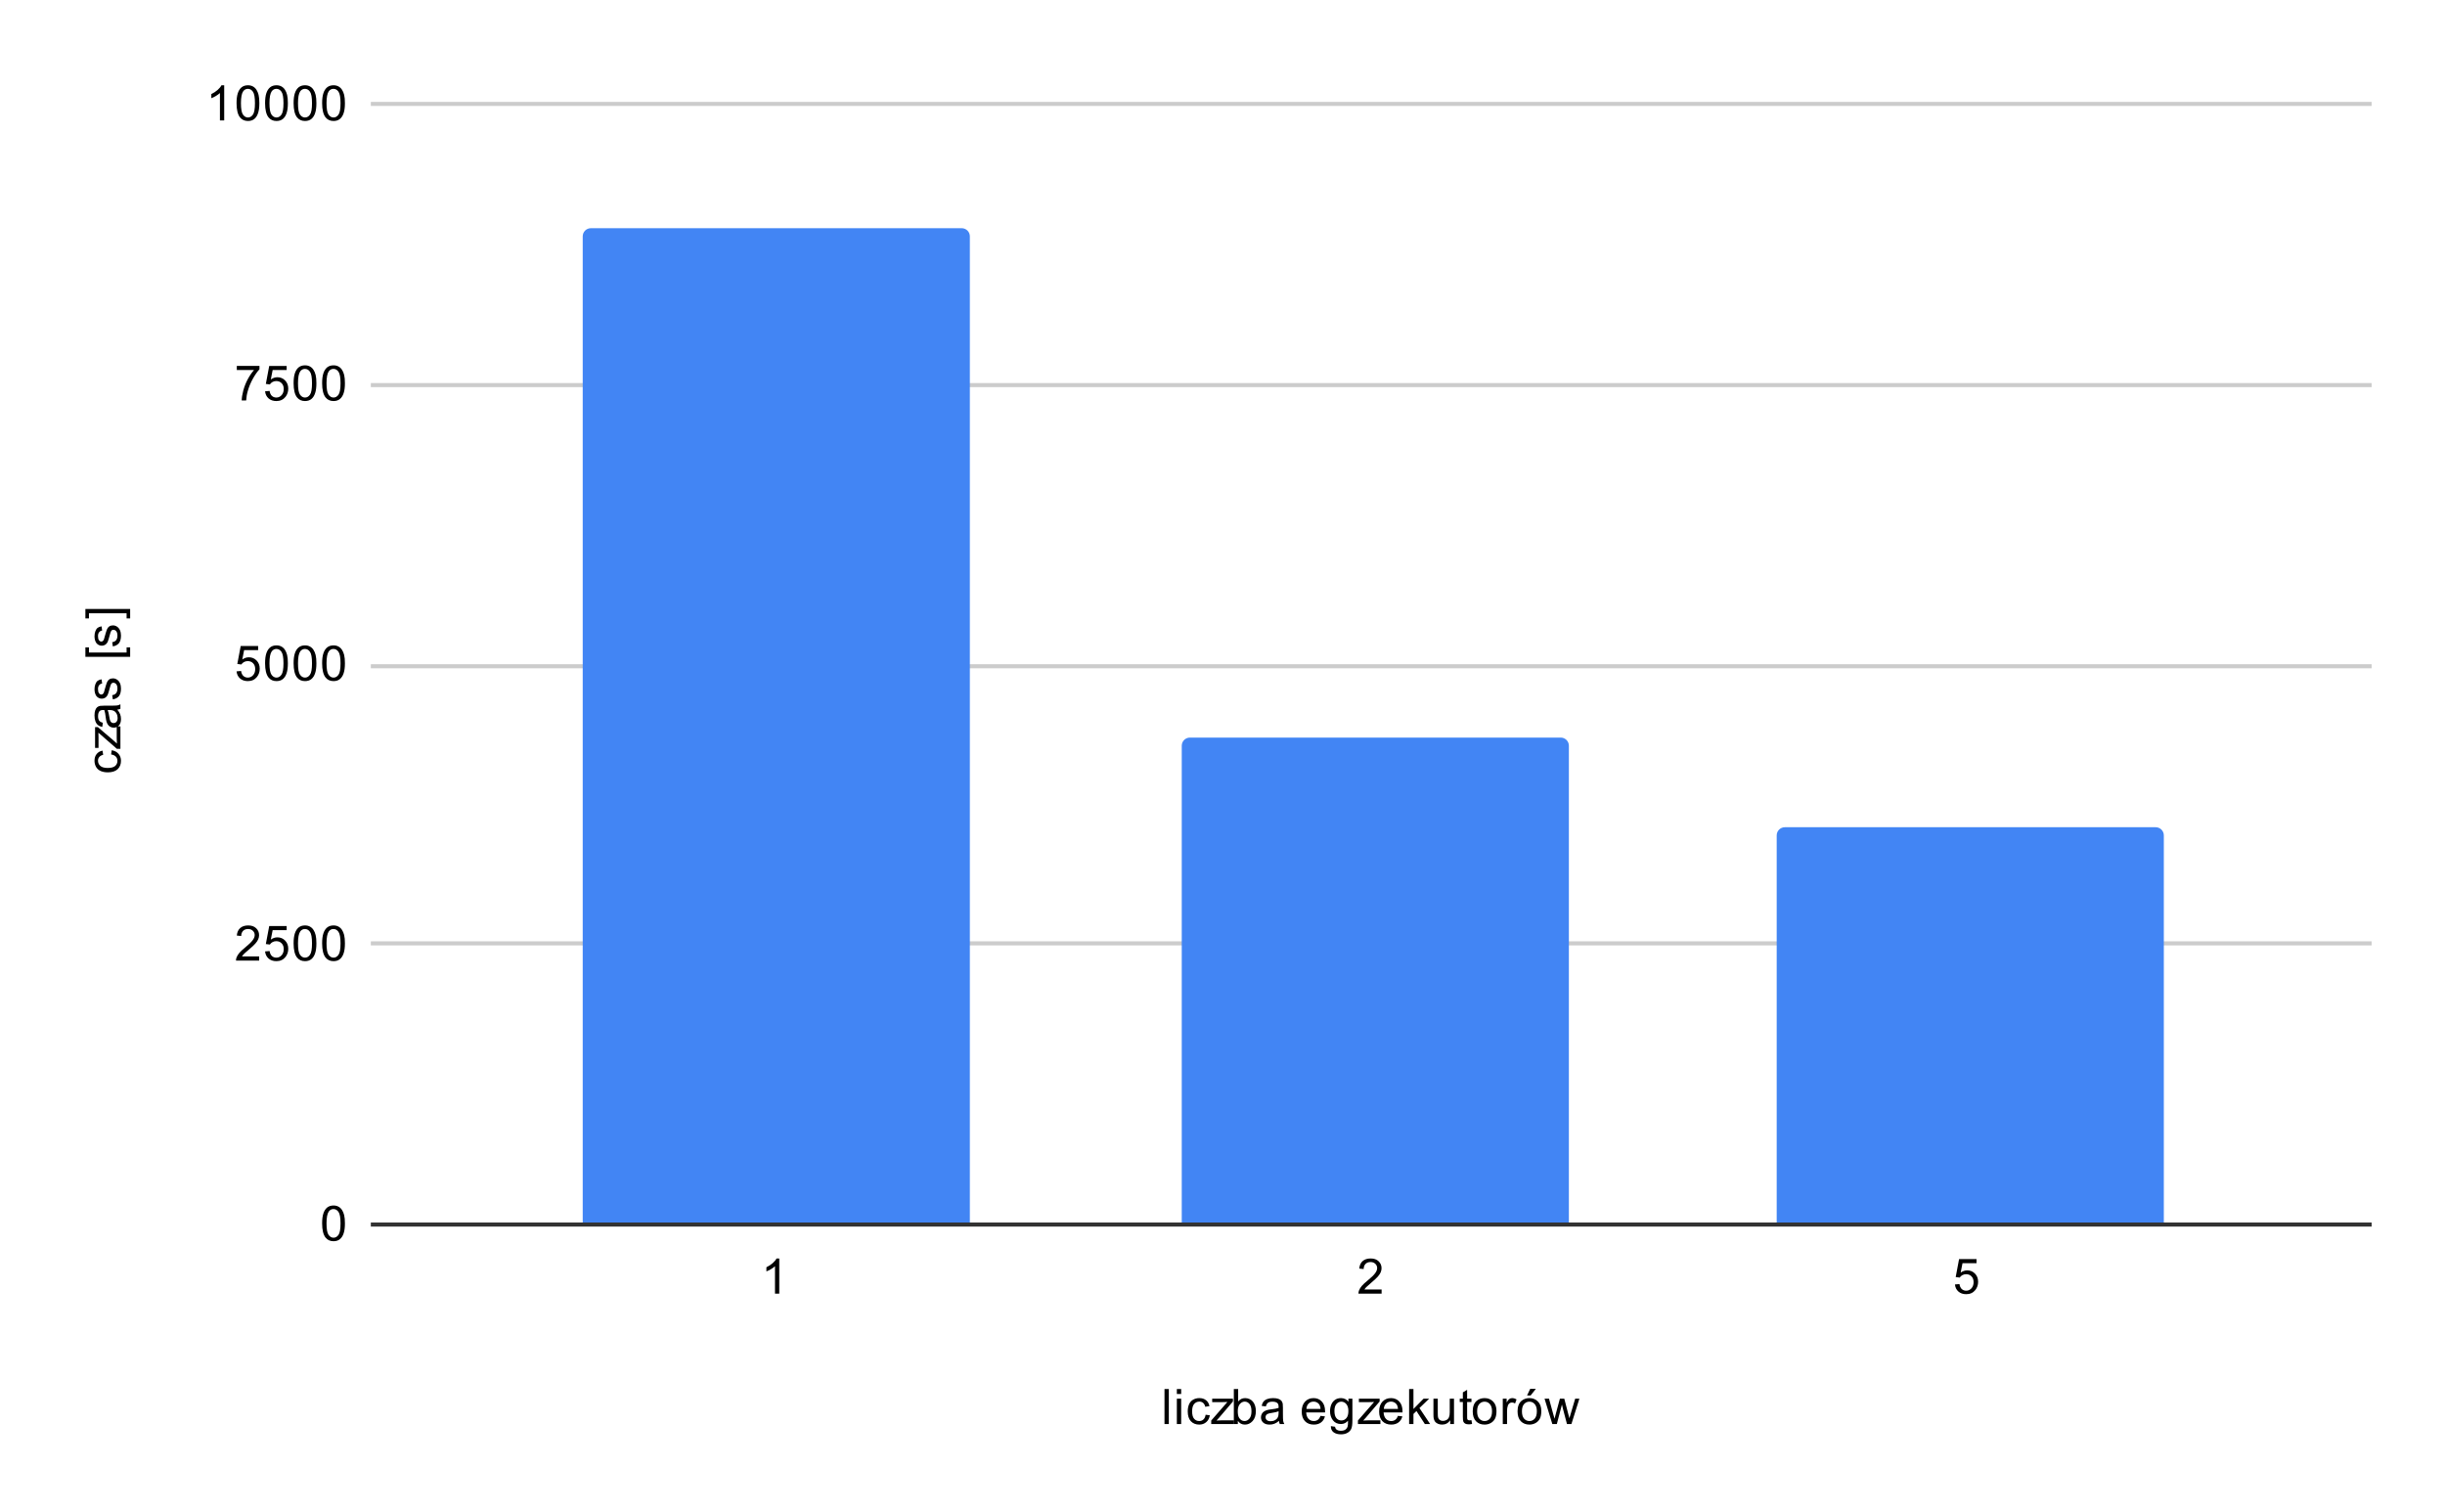 <svg version="1.1" viewBox="0.0 0.0 600.0 371.0" fill="none" stroke="none" stroke-linecap="square" stroke-miterlimit="10" width="600" height="371" xmlns:xlink="http://www.w3.org/1999/xlink" xmlns="http://www.w3.org/2000/svg"><path fill="#ffffff" d="M0 0L600.0 0L600.0 371.0L0 371.0L0 0Z" fill-rule="nonzero"/><path stroke="#333333" stroke-width="1.0" stroke-linecap="butt" d="M91.5 300.5L581.5 300.5" fill-rule="nonzero"/><path stroke="#cccccc" stroke-width="1.0" stroke-linecap="butt" d="M91.5 231.5L581.5 231.5" fill-rule="nonzero"/><path stroke="#cccccc" stroke-width="1.0" stroke-linecap="butt" d="M91.5 163.5L581.5 163.5" fill-rule="nonzero"/><path stroke="#cccccc" stroke-width="1.0" stroke-linecap="butt" d="M91.5 94.5L581.5 94.5" fill-rule="nonzero"/><path stroke="#cccccc" stroke-width="1.0" stroke-linecap="butt" d="M91.5 25.5L581.5 25.5" fill-rule="nonzero"/><clipPath id="id_0"><path d="M91.55 25.55L581.45 25.55L581.45 300.45L91.55 300.45L91.55 25.55Z" clip-rule="nonzero"/></clipPath><path stroke="#000000" stroke-width="2.0" stroke-linecap="butt" stroke-opacity="0.0" clip-path="url(#id_0)" d="M238.0 300.0L143.0 300.0L143.0 58.0C143.0 56.895 143.895 56.0 145.0 56.0L236.0 56.0C237.105 56.0 238.0 56.895 238.0 58.0Z" fill-rule="nonzero"/><path fill="#4285f4" clip-path="url(#id_0)" d="M238.0 300.0L143.0 300.0L143.0 58.0C143.0 56.895 143.895 56.0 145.0 56.0L236.0 56.0C237.105 56.0 238.0 56.895 238.0 58.0Z" fill-rule="nonzero"/><path stroke="#000000" stroke-width="2.0" stroke-linecap="butt" stroke-opacity="0.0" clip-path="url(#id_0)" d="M385.0 300.0L290.0 300.0L290.0 183.0C290.0 181.895 290.895 181.0 292.0 181.0L383.0 181.0C384.105 181.0 385.0 181.895 385.0 183.0Z" fill-rule="nonzero"/><path fill="#4285f4" clip-path="url(#id_0)" d="M385.0 300.0L290.0 300.0L290.0 183.0C290.0 181.895 290.895 181.0 292.0 181.0L383.0 181.0C384.105 181.0 385.0 181.895 385.0 183.0Z" fill-rule="nonzero"/><path stroke="#000000" stroke-width="2.0" stroke-linecap="butt" stroke-opacity="0.0" clip-path="url(#id_0)" d="M531.0 300.0L436.0 300.0L436.0 205.0C436.0 203.895 436.895 203.0 438.0 203.0L529.0 203.0C530.105 203.0 531.0 203.895 531.0 205.0Z" fill-rule="nonzero"/><path fill="#4285f4" clip-path="url(#id_0)" d="M531.0 300.0L436.0 300.0L436.0 205.0C436.0 203.895 436.895 203.0 438.0 203.0L529.0 203.0C530.105 203.0 531.0 203.895 531.0 205.0Z" fill-rule="nonzero"/><path fill="#000000" d="M285.766 349.45L285.766 340.856L286.828 340.856L286.828 349.45L285.766 349.45ZM288.797 342.075L288.797 340.856L289.859 340.856L289.859 342.075L288.797 342.075ZM288.797 349.45L288.797 343.231L289.859 343.231L289.859 349.45L288.797 349.45ZM295.859 347.169L296.891 347.309Q296.719 348.372 296.016 348.981Q295.312 349.591 294.297 349.591Q293.016 349.591 292.234 348.762Q291.469 347.919 291.469 346.356Q291.469 345.356 291.797 344.606Q292.141 343.841 292.812 343.466Q293.5 343.091 294.312 343.091Q295.312 343.091 295.953 343.606Q296.609 344.106 296.797 345.059L295.766 345.216Q295.625 344.591 295.25 344.278Q294.875 343.95 294.344 343.95Q293.547 343.95 293.047 344.528Q292.547 345.091 292.547 346.325Q292.547 347.591 293.031 348.153Q293.516 348.716 294.281 348.716Q294.906 348.716 295.312 348.341Q295.734 347.966 295.859 347.169ZM297.234 349.45L297.234 348.591L301.203 344.044Q300.516 344.075 300.0 344.075L297.469 344.075L297.469 343.231L302.562 343.231L302.562 343.919L299.188 347.872L298.531 348.591Q299.25 348.544 299.859 348.544L302.75 348.544L302.75 349.45L297.234 349.45ZM303.766 349.45L302.781 349.45L302.781 340.856L303.844 340.856L303.844 343.919Q304.516 343.091 305.547 343.091Q306.125 343.091 306.625 343.325Q307.141 343.544 307.469 343.966Q307.812 344.387 308.0 344.981Q308.188 345.575 308.188 346.247Q308.188 347.841 307.391 348.716Q306.594 349.591 305.5 349.591Q304.391 349.591 303.766 348.669L303.766 349.45ZM303.75 346.294Q303.75 347.403 304.062 347.903Q304.562 348.716 305.406 348.716Q306.094 348.716 306.594 348.122Q307.109 347.528 307.109 346.325Q307.109 345.106 306.625 344.528Q306.141 343.95 305.453 343.95Q304.766 343.95 304.25 344.559Q303.75 345.153 303.75 346.294ZM313.859 348.684Q313.266 349.184 312.719 349.387Q312.188 349.591 311.562 349.591Q310.531 349.591 309.984 349.091Q309.438 348.591 309.438 347.809Q309.438 347.356 309.641 346.981Q309.844 346.591 310.188 346.372Q310.531 346.137 310.953 346.028Q311.25 345.934 311.891 345.856Q313.156 345.716 313.766 345.497Q313.766 345.278 313.766 345.231Q313.766 344.575 313.469 344.309Q313.062 343.966 312.266 343.966Q311.531 343.966 311.172 344.231Q310.812 344.481 310.641 345.137L309.609 344.997Q309.75 344.341 310.078 343.934Q310.406 343.528 311.016 343.309Q311.625 343.091 312.422 343.091Q313.219 343.091 313.719 343.278Q314.219 343.466 314.453 343.747Q314.688 344.028 314.781 344.466Q314.828 344.731 314.828 345.434L314.828 346.841Q314.828 348.309 314.891 348.7Q314.969 349.091 315.172 349.45L314.062 349.45Q313.906 349.122 313.859 348.684ZM313.766 346.325Q313.188 346.559 312.047 346.731Q311.391 346.825 311.125 346.95Q310.859 347.059 310.703 347.278Q310.562 347.497 310.562 347.778Q310.562 348.2 310.875 348.481Q311.203 348.762 311.812 348.762Q312.422 348.762 312.891 348.497Q313.375 348.231 313.594 347.762Q313.766 347.403 313.766 346.716L313.766 346.325ZM324.047 347.45L325.141 347.575Q324.891 348.528 324.188 349.059Q323.484 349.591 322.406 349.591Q321.047 349.591 320.234 348.747Q319.438 347.903 319.438 346.387Q319.438 344.825 320.25 343.966Q321.062 343.091 322.344 343.091Q323.594 343.091 324.375 343.934Q325.172 344.778 325.172 346.325Q325.172 346.419 325.172 346.606L320.531 346.606Q320.594 347.637 321.109 348.184Q321.625 348.716 322.406 348.716Q322.984 348.716 323.391 348.419Q323.812 348.106 324.047 347.45ZM320.594 345.747L324.062 345.747Q324.0 344.95 323.672 344.559Q323.156 343.95 322.359 343.95Q321.625 343.95 321.125 344.434Q320.641 344.919 320.594 345.747ZM326.594 349.966L327.625 350.122Q327.688 350.591 327.984 350.809Q328.375 351.106 329.047 351.106Q329.781 351.106 330.172 350.809Q330.578 350.512 330.719 349.997Q330.812 349.669 330.797 348.637Q330.109 349.45 329.078 349.45Q327.797 349.45 327.094 348.528Q326.391 347.591 326.391 346.309Q326.391 345.419 326.703 344.669Q327.031 343.903 327.641 343.497Q328.25 343.091 329.078 343.091Q330.188 343.091 330.906 343.981L330.906 343.231L331.875 343.231L331.875 348.606Q331.875 350.059 331.578 350.669Q331.281 351.278 330.641 351.622Q330.0 351.981 329.062 351.981Q327.953 351.981 327.266 351.481Q326.578 350.981 326.594 349.966ZM327.469 346.231Q327.469 347.45 327.953 348.012Q328.438 348.575 329.172 348.575Q329.906 348.575 330.391 348.012Q330.891 347.45 330.891 346.262Q330.891 345.122 330.375 344.544Q329.875 343.966 329.156 343.966Q328.453 343.966 327.953 344.544Q327.469 345.106 327.469 346.231ZM333.234 349.45L333.234 348.591L337.203 344.044Q336.516 344.075 336.0 344.075L333.469 344.075L333.469 343.231L338.562 343.231L338.562 343.919L335.188 347.872L334.531 348.591Q335.25 348.544 335.859 348.544L338.75 348.544L338.75 349.45L333.234 349.45ZM343.047 347.45L344.141 347.575Q343.891 348.528 343.188 349.059Q342.484 349.591 341.406 349.591Q340.047 349.591 339.234 348.747Q338.438 347.903 338.438 346.387Q338.438 344.825 339.25 343.966Q340.062 343.091 341.344 343.091Q342.594 343.091 343.375 343.934Q344.172 344.778 344.172 346.325Q344.172 346.419 344.172 346.606L339.531 346.606Q339.594 347.637 340.109 348.184Q340.625 348.716 341.406 348.716Q341.984 348.716 342.391 348.419Q342.812 348.106 343.047 347.45ZM339.594 345.747L343.062 345.747Q343.0 344.95 342.672 344.559Q342.156 343.95 341.359 343.95Q340.625 343.95 340.125 344.434Q339.641 344.919 339.594 345.747ZM345.797 349.45L345.797 340.856L346.859 340.856L346.859 345.762L349.344 343.231L350.719 343.231L348.328 345.528L350.953 349.45L349.656 349.45L347.594 346.262L346.859 346.981L346.859 349.45L345.797 349.45ZM355.875 349.45L355.875 348.528Q355.141 349.591 353.891 349.591Q353.344 349.591 352.859 349.387Q352.391 349.169 352.156 348.856Q351.922 348.528 351.828 348.059Q351.766 347.762 351.766 347.075L351.766 343.231L352.828 343.231L352.828 346.684Q352.828 347.497 352.891 347.794Q352.984 348.2 353.297 348.45Q353.625 348.684 354.109 348.684Q354.578 348.684 354.984 348.45Q355.406 348.2 355.578 347.778Q355.766 347.356 355.766 346.559L355.766 343.231L356.812 343.231L356.812 349.45L355.875 349.45ZM361.094 348.512L361.25 349.434Q360.797 349.528 360.453 349.528Q359.875 349.528 359.562 349.356Q359.25 349.169 359.109 348.872Q358.984 348.575 358.984 347.622L358.984 344.044L358.219 344.044L358.219 343.231L358.984 343.231L358.984 341.684L360.031 341.059L360.031 343.231L361.094 343.231L361.094 344.044L360.031 344.044L360.031 347.684Q360.031 348.137 360.078 348.262Q360.141 348.387 360.266 348.466Q360.391 348.544 360.625 348.544Q360.812 348.544 361.094 348.512ZM361.406 346.341Q361.406 344.606 362.359 343.778Q363.156 343.091 364.312 343.091Q365.594 343.091 366.406 343.934Q367.234 344.762 367.234 346.247Q367.234 347.45 366.875 348.137Q366.516 348.825 365.812 349.216Q365.125 349.591 364.312 349.591Q363.016 349.591 362.203 348.762Q361.406 347.919 361.406 346.341ZM362.484 346.341Q362.484 347.528 363.0 348.122Q363.531 348.716 364.312 348.716Q365.109 348.716 365.625 348.122Q366.141 347.528 366.141 346.309Q366.141 345.153 365.609 344.559Q365.094 343.966 364.312 343.966Q363.531 343.966 363.0 344.559Q362.484 345.137 362.484 346.341ZM368.781 349.45L368.781 343.231L369.734 343.231L369.734 344.169Q370.094 343.512 370.391 343.309Q370.703 343.091 371.078 343.091Q371.609 343.091 372.156 343.419L371.797 344.403Q371.406 344.169 371.031 344.169Q370.672 344.169 370.391 344.387Q370.125 344.591 370.016 344.966Q369.828 345.528 369.828 346.184L369.828 349.45L368.781 349.45ZM372.406 346.341Q372.406 344.606 373.359 343.778Q374.156 343.091 375.312 343.091Q376.594 343.091 377.406 343.934Q378.234 344.762 378.234 346.247Q378.234 347.45 377.875 348.137Q377.516 348.825 376.812 349.216Q376.125 349.591 375.312 349.591Q374.016 349.591 373.203 348.762Q372.406 347.919 372.406 346.341ZM373.484 346.341Q373.484 347.528 374.0 348.122Q374.531 348.716 375.312 348.716Q376.109 348.716 376.625 348.122Q377.141 347.528 377.141 346.309Q377.141 345.153 376.609 344.559Q376.094 343.966 375.312 343.966Q374.531 343.966 374.0 344.559Q373.484 345.137 373.484 346.341ZM374.734 342.45L375.516 340.809L376.906 340.809L375.609 342.45L374.734 342.45ZM380.938 349.45L379.031 343.231L380.125 343.231L381.109 346.825L381.484 348.153Q381.516 348.059 381.812 346.872L382.797 343.231L383.875 343.231L384.812 346.841L385.125 348.028L385.484 346.825L386.547 343.231L387.578 343.231L385.625 349.45L384.531 349.45L383.547 345.716L383.297 344.669L382.047 349.45L380.938 349.45Z" fill-rule="nonzero"/><path fill="#000000" d="M27.269 185.141L27.409 184.109Q28.472 184.281 29.081 184.984Q29.691 185.688 29.691 186.703Q29.691 187.984 28.863 188.766Q28.019 189.531 26.456 189.531Q25.456 189.531 24.706 189.203Q23.941 188.859 23.566 188.188Q23.191 187.5 23.191 186.688Q23.191 185.688 23.706 185.047Q24.206 184.391 25.159 184.203L25.316 185.234Q24.691 185.375 24.378 185.75Q24.05 186.125 24.05 186.656Q24.05 187.453 24.628 187.953Q25.191 188.453 26.425 188.453Q27.691 188.453 28.253 187.969Q28.816 187.484 28.816 186.719Q28.816 186.094 28.441 185.688Q28.066 185.266 27.269 185.141ZM29.55 183.766L28.691 183.766L24.144 179.797Q24.175 180.484 24.175 181.0L24.175 183.531L23.331 183.531L23.331 178.438L24.019 178.438L27.972 181.812L28.691 182.469Q28.644 181.75 28.644 181.141L28.644 178.25L29.55 178.25L29.55 183.766ZM28.784 174.141Q29.284 174.734 29.488 175.281Q29.691 175.812 29.691 176.438Q29.691 177.469 29.191 178.016Q28.691 178.562 27.909 178.562Q27.456 178.562 27.081 178.359Q26.691 178.156 26.472 177.812Q26.238 177.469 26.128 177.047Q26.034 176.75 25.956 176.109Q25.816 174.844 25.597 174.234Q25.378 174.234 25.331 174.234Q24.675 174.234 24.409 174.531Q24.066 174.938 24.066 175.734Q24.066 176.469 24.331 176.828Q24.581 177.188 25.238 177.359L25.097 178.391Q24.441 178.25 24.034 177.922Q23.628 177.594 23.409 176.984Q23.191 176.375 23.191 175.578Q23.191 174.781 23.378 174.281Q23.566 173.781 23.847 173.547Q24.128 173.312 24.566 173.219Q24.831 173.172 25.534 173.172L26.941 173.172Q28.409 173.172 28.8 173.109Q29.191 173.031 29.55 172.828L29.55 173.938Q29.222 174.094 28.784 174.141ZM26.425 174.234Q26.659 174.812 26.831 175.953Q26.925 176.609 27.05 176.875Q27.159 177.141 27.378 177.297Q27.597 177.438 27.878 177.438Q28.3 177.438 28.581 177.125Q28.863 176.797 28.863 176.188Q28.863 175.578 28.597 175.109Q28.331 174.625 27.863 174.406Q27.503 174.234 26.816 174.234L26.425 174.234ZM27.691 171.625L27.534 170.594Q28.159 170.5 28.488 170.109Q28.816 169.703 28.816 168.969Q28.816 168.25 28.534 167.906Q28.238 167.547 27.831 167.547Q27.472 167.547 27.269 167.859Q27.128 168.078 26.909 168.938Q26.613 170.094 26.409 170.547Q26.191 170.984 25.816 171.219Q25.441 171.453 24.972 171.453Q24.566 171.453 24.206 171.266Q23.847 171.078 23.613 170.75Q23.441 170.5 23.316 170.078Q23.191 169.656 23.191 169.156Q23.191 168.438 23.409 167.891Q23.613 167.328 23.972 167.062Q24.331 166.797 24.925 166.703L25.066 167.734Q24.597 167.797 24.331 168.141Q24.05 168.469 24.05 169.094Q24.05 169.812 24.3 170.125Q24.534 170.438 24.863 170.438Q25.066 170.438 25.222 170.312Q25.394 170.172 25.503 169.906Q25.566 169.75 25.769 168.969Q26.081 167.844 26.269 167.406Q26.456 166.969 26.816 166.719Q27.175 166.469 27.722 166.469Q28.253 166.469 28.722 166.781Q29.175 167.078 29.441 167.656Q29.691 168.234 29.691 168.969Q29.691 170.188 29.191 170.828Q28.675 171.453 27.691 171.625ZM31.941 161.188L20.956 161.188L20.956 158.859L21.831 158.859L21.831 160.125L31.066 160.125L31.066 158.859L31.941 158.859L31.941 161.188ZM27.691 158.625L27.534 157.594Q28.159 157.5 28.488 157.109Q28.816 156.703 28.816 155.969Q28.816 155.25 28.534 154.906Q28.238 154.547 27.831 154.547Q27.472 154.547 27.269 154.859Q27.128 155.078 26.909 155.938Q26.613 157.094 26.409 157.547Q26.191 157.984 25.816 158.219Q25.441 158.453 24.972 158.453Q24.566 158.453 24.206 158.266Q23.847 158.078 23.613 157.75Q23.441 157.5 23.316 157.078Q23.191 156.656 23.191 156.156Q23.191 155.438 23.409 154.891Q23.613 154.328 23.972 154.062Q24.331 153.797 24.925 153.703L25.066 154.734Q24.597 154.797 24.331 155.141Q24.05 155.469 24.05 156.094Q24.05 156.812 24.3 157.125Q24.534 157.438 24.863 157.438Q25.066 157.438 25.222 157.312Q25.394 157.172 25.503 156.906Q25.566 156.75 25.769 155.969Q26.081 154.844 26.269 154.406Q26.456 153.969 26.816 153.719Q27.175 153.469 27.722 153.469Q28.253 153.469 28.722 153.781Q29.175 154.078 29.441 154.656Q29.691 155.234 29.691 155.969Q29.691 157.188 29.191 157.828Q28.675 158.453 27.691 158.625ZM31.941 149.438L31.941 151.766L31.066 151.766L31.066 150.5L21.831 150.5L21.831 151.766L20.956 151.766L20.956 149.438L31.941 149.438Z" fill-rule="nonzero"/><path fill="#000000" d="M79.05 300.216Q79.05 298.684 79.362 297.762Q79.675 296.825 80.284 296.325Q80.909 295.825 81.847 295.825Q82.534 295.825 83.05 296.106Q83.581 296.387 83.925 296.919Q84.269 297.434 84.456 298.184Q84.644 298.934 84.644 300.216Q84.644 301.731 84.331 302.653Q84.034 303.575 83.409 304.091Q82.8 304.591 81.847 304.591Q80.612 304.591 79.894 303.7Q79.05 302.637 79.05 300.216ZM80.128 300.216Q80.128 302.325 80.628 303.028Q81.128 303.731 81.847 303.731Q82.581 303.731 83.066 303.028Q83.566 302.325 83.566 300.216Q83.566 298.091 83.066 297.403Q82.581 296.7 81.831 296.7Q81.112 296.7 80.675 297.309Q80.128 298.091 80.128 300.216Z" fill-rule="nonzero"/><path fill="#000000" d="M63.597 234.709L63.597 235.725L57.909 235.725Q57.909 235.35 58.034 234.991Q58.253 234.412 58.722 233.85Q59.206 233.287 60.112 232.553Q61.519 231.397 62.003 230.725Q62.503 230.053 62.503 229.459Q62.503 228.834 62.05 228.412Q61.597 227.975 60.878 227.975Q60.112 227.975 59.659 228.428Q59.206 228.881 59.191 229.694L58.112 229.584Q58.222 228.366 58.941 227.741Q59.675 227.1 60.909 227.1Q62.144 227.1 62.862 227.787Q63.581 228.475 63.581 229.491Q63.581 230.006 63.362 230.506Q63.159 230.991 62.659 231.553Q62.175 232.1 61.05 233.053Q60.097 233.85 59.816 234.147Q59.55 234.428 59.378 234.709L63.597 234.709ZM65.05 233.475L66.159 233.381Q66.284 234.194 66.722 234.6Q67.175 235.006 67.816 235.006Q68.566 235.006 69.097 234.428Q69.628 233.85 69.628 232.912Q69.628 232.006 69.112 231.491Q68.612 230.959 67.784 230.959Q67.284 230.959 66.862 231.194Q66.456 231.428 66.222 231.787L65.237 231.662L66.066 227.256L70.347 227.256L70.347 228.256L66.909 228.256L66.456 230.569Q67.222 230.022 68.066 230.022Q69.191 230.022 69.956 230.803Q70.737 231.584 70.737 232.819Q70.737 233.975 70.066 234.834Q69.237 235.866 67.816 235.866Q66.644 235.866 65.894 235.209Q65.159 234.553 65.05 233.475ZM72.05 231.491Q72.05 229.959 72.362 229.037Q72.675 228.1 73.284 227.6Q73.909 227.1 74.847 227.1Q75.534 227.1 76.05 227.381Q76.581 227.662 76.925 228.194Q77.269 228.709 77.456 229.459Q77.644 230.209 77.644 231.491Q77.644 233.006 77.331 233.928Q77.034 234.85 76.409 235.366Q75.8 235.866 74.847 235.866Q73.612 235.866 72.894 234.975Q72.05 233.912 72.05 231.491ZM73.128 231.491Q73.128 233.6 73.628 234.303Q74.128 235.006 74.847 235.006Q75.581 235.006 76.066 234.303Q76.566 233.6 76.566 231.491Q76.566 229.366 76.066 228.678Q75.581 227.975 74.831 227.975Q74.112 227.975 73.675 228.584Q73.128 229.366 73.128 231.491ZM79.05 231.491Q79.05 229.959 79.362 229.037Q79.675 228.1 80.284 227.6Q80.909 227.1 81.847 227.1Q82.534 227.1 83.05 227.381Q83.581 227.662 83.925 228.194Q84.269 228.709 84.456 229.459Q84.644 230.209 84.644 231.491Q84.644 233.006 84.331 233.928Q84.034 234.85 83.409 235.366Q82.8 235.866 81.847 235.866Q80.612 235.866 79.894 234.975Q79.05 233.912 79.05 231.491ZM80.128 231.491Q80.128 233.6 80.628 234.303Q81.128 235.006 81.847 235.006Q82.581 235.006 83.066 234.303Q83.566 233.6 83.566 231.491Q83.566 229.366 83.066 228.678Q82.581 227.975 81.831 227.975Q81.112 227.975 80.675 228.584Q80.128 229.366 80.128 231.491Z" fill-rule="nonzero"/><path fill="#000000" d="M58.05 164.75L59.159 164.656Q59.284 165.469 59.722 165.875Q60.175 166.281 60.816 166.281Q61.566 166.281 62.097 165.703Q62.628 165.125 62.628 164.188Q62.628 163.281 62.112 162.766Q61.612 162.234 60.784 162.234Q60.284 162.234 59.862 162.469Q59.456 162.703 59.222 163.062L58.237 162.938L59.066 158.531L63.347 158.531L63.347 159.531L59.909 159.531L59.456 161.844Q60.222 161.297 61.066 161.297Q62.191 161.297 62.956 162.078Q63.737 162.859 63.737 164.094Q63.737 165.25 63.066 166.109Q62.237 167.141 60.816 167.141Q59.644 167.141 58.894 166.484Q58.159 165.828 58.05 164.75ZM65.05 162.766Q65.05 161.234 65.362 160.312Q65.675 159.375 66.284 158.875Q66.909 158.375 67.847 158.375Q68.534 158.375 69.05 158.656Q69.581 158.938 69.925 159.469Q70.269 159.984 70.456 160.734Q70.644 161.484 70.644 162.766Q70.644 164.281 70.331 165.203Q70.034 166.125 69.409 166.641Q68.8 167.141 67.847 167.141Q66.612 167.141 65.894 166.25Q65.05 165.188 65.05 162.766ZM66.128 162.766Q66.128 164.875 66.628 165.578Q67.128 166.281 67.847 166.281Q68.581 166.281 69.066 165.578Q69.566 164.875 69.566 162.766Q69.566 160.641 69.066 159.953Q68.581 159.25 67.831 159.25Q67.112 159.25 66.675 159.859Q66.128 160.641 66.128 162.766ZM72.05 162.766Q72.05 161.234 72.362 160.312Q72.675 159.375 73.284 158.875Q73.909 158.375 74.847 158.375Q75.534 158.375 76.05 158.656Q76.581 158.938 76.925 159.469Q77.269 159.984 77.456 160.734Q77.644 161.484 77.644 162.766Q77.644 164.281 77.331 165.203Q77.034 166.125 76.409 166.641Q75.8 167.141 74.847 167.141Q73.612 167.141 72.894 166.25Q72.05 165.188 72.05 162.766ZM73.128 162.766Q73.128 164.875 73.628 165.578Q74.128 166.281 74.847 166.281Q75.581 166.281 76.066 165.578Q76.566 164.875 76.566 162.766Q76.566 160.641 76.066 159.953Q75.581 159.25 74.831 159.25Q74.112 159.25 73.675 159.859Q73.128 160.641 73.128 162.766ZM79.05 162.766Q79.05 161.234 79.362 160.312Q79.675 159.375 80.284 158.875Q80.909 158.375 81.847 158.375Q82.534 158.375 83.05 158.656Q83.581 158.938 83.925 159.469Q84.269 159.984 84.456 160.734Q84.644 161.484 84.644 162.766Q84.644 164.281 84.331 165.203Q84.034 166.125 83.409 166.641Q82.8 167.141 81.847 167.141Q80.612 167.141 79.894 166.25Q79.05 165.188 79.05 162.766ZM80.128 162.766Q80.128 164.875 80.628 165.578Q81.128 166.281 81.847 166.281Q82.581 166.281 83.066 165.578Q83.566 164.875 83.566 162.766Q83.566 160.641 83.066 159.953Q82.581 159.25 81.831 159.25Q81.112 159.25 80.675 159.859Q80.128 160.641 80.128 162.766Z" fill-rule="nonzero"/><path fill="#000000" d="M58.112 90.806L58.112 89.791L63.675 89.791L63.675 90.619Q62.862 91.494 62.05 92.947Q61.253 94.384 60.816 95.916Q60.487 96.994 60.409 98.275L59.316 98.275Q59.331 97.259 59.706 95.822Q60.097 94.384 60.8 93.056Q61.519 91.728 62.331 90.806L58.112 90.806ZM65.05 96.025L66.159 95.931Q66.284 96.744 66.722 97.15Q67.175 97.556 67.816 97.556Q68.566 97.556 69.097 96.978Q69.628 96.4 69.628 95.463Q69.628 94.556 69.112 94.041Q68.612 93.509 67.784 93.509Q67.284 93.509 66.862 93.744Q66.456 93.978 66.222 94.338L65.237 94.213L66.066 89.806L70.347 89.806L70.347 90.806L66.909 90.806L66.456 93.119Q67.222 92.572 68.066 92.572Q69.191 92.572 69.956 93.353Q70.737 94.134 70.737 95.369Q70.737 96.525 70.066 97.384Q69.237 98.416 67.816 98.416Q66.644 98.416 65.894 97.759Q65.159 97.103 65.05 96.025ZM72.05 94.041Q72.05 92.509 72.362 91.588Q72.675 90.65 73.284 90.15Q73.909 89.65 74.847 89.65Q75.534 89.65 76.05 89.931Q76.581 90.213 76.925 90.744Q77.269 91.259 77.456 92.009Q77.644 92.759 77.644 94.041Q77.644 95.556 77.331 96.478Q77.034 97.4 76.409 97.916Q75.8 98.416 74.847 98.416Q73.612 98.416 72.894 97.525Q72.05 96.463 72.05 94.041ZM73.128 94.041Q73.128 96.15 73.628 96.853Q74.128 97.556 74.847 97.556Q75.581 97.556 76.066 96.853Q76.566 96.15 76.566 94.041Q76.566 91.916 76.066 91.228Q75.581 90.525 74.831 90.525Q74.112 90.525 73.675 91.134Q73.128 91.916 73.128 94.041ZM79.05 94.041Q79.05 92.509 79.362 91.588Q79.675 90.65 80.284 90.15Q80.909 89.65 81.847 89.65Q82.534 89.65 83.05 89.931Q83.581 90.213 83.925 90.744Q84.269 91.259 84.456 92.009Q84.644 92.759 84.644 94.041Q84.644 95.556 84.331 96.478Q84.034 97.4 83.409 97.916Q82.8 98.416 81.847 98.416Q80.612 98.416 79.894 97.525Q79.05 96.463 79.05 94.041ZM80.128 94.041Q80.128 96.15 80.628 96.853Q81.128 97.556 81.847 97.556Q82.581 97.556 83.066 96.853Q83.566 96.15 83.566 94.041Q83.566 91.916 83.066 91.228Q82.581 90.525 81.831 90.525Q81.112 90.525 80.675 91.134Q80.128 91.916 80.128 94.041Z" fill-rule="nonzero"/><path fill="#000000" d="M55.019 29.55L53.972 29.55L53.972 22.831Q53.581 23.191 52.956 23.566Q52.347 23.925 51.862 24.097L51.862 23.081Q52.737 22.659 53.394 22.081Q54.066 21.488 54.347 20.925L55.019 20.925L55.019 29.55ZM58.05 25.316Q58.05 23.784 58.362 22.863Q58.675 21.925 59.284 21.425Q59.909 20.925 60.847 20.925Q61.534 20.925 62.05 21.206Q62.581 21.488 62.925 22.019Q63.269 22.534 63.456 23.284Q63.644 24.034 63.644 25.316Q63.644 26.831 63.331 27.753Q63.034 28.675 62.409 29.191Q61.8 29.691 60.847 29.691Q59.612 29.691 58.894 28.8Q58.05 27.738 58.05 25.316ZM59.128 25.316Q59.128 27.425 59.628 28.128Q60.128 28.831 60.847 28.831Q61.581 28.831 62.066 28.128Q62.566 27.425 62.566 25.316Q62.566 23.191 62.066 22.503Q61.581 21.8 60.831 21.8Q60.112 21.8 59.675 22.409Q59.128 23.191 59.128 25.316ZM65.05 25.316Q65.05 23.784 65.362 22.863Q65.675 21.925 66.284 21.425Q66.909 20.925 67.847 20.925Q68.534 20.925 69.05 21.206Q69.581 21.488 69.925 22.019Q70.269 22.534 70.456 23.284Q70.644 24.034 70.644 25.316Q70.644 26.831 70.331 27.753Q70.034 28.675 69.409 29.191Q68.8 29.691 67.847 29.691Q66.612 29.691 65.894 28.8Q65.05 27.738 65.05 25.316ZM66.128 25.316Q66.128 27.425 66.628 28.128Q67.128 28.831 67.847 28.831Q68.581 28.831 69.066 28.128Q69.566 27.425 69.566 25.316Q69.566 23.191 69.066 22.503Q68.581 21.8 67.831 21.8Q67.112 21.8 66.675 22.409Q66.128 23.191 66.128 25.316ZM72.05 25.316Q72.05 23.784 72.362 22.863Q72.675 21.925 73.284 21.425Q73.909 20.925 74.847 20.925Q75.534 20.925 76.05 21.206Q76.581 21.488 76.925 22.019Q77.269 22.534 77.456 23.284Q77.644 24.034 77.644 25.316Q77.644 26.831 77.331 27.753Q77.034 28.675 76.409 29.191Q75.8 29.691 74.847 29.691Q73.612 29.691 72.894 28.8Q72.05 27.738 72.05 25.316ZM73.128 25.316Q73.128 27.425 73.628 28.128Q74.128 28.831 74.847 28.831Q75.581 28.831 76.066 28.128Q76.566 27.425 76.566 25.316Q76.566 23.191 76.066 22.503Q75.581 21.8 74.831 21.8Q74.112 21.8 73.675 22.409Q73.128 23.191 73.128 25.316ZM79.05 25.316Q79.05 23.784 79.362 22.863Q79.675 21.925 80.284 21.425Q80.909 20.925 81.847 20.925Q82.534 20.925 83.05 21.206Q83.581 21.488 83.925 22.019Q84.269 22.534 84.456 23.284Q84.644 24.034 84.644 25.316Q84.644 26.831 84.331 27.753Q84.034 28.675 83.409 29.191Q82.8 29.691 81.847 29.691Q80.612 29.691 79.894 28.8Q79.05 27.738 79.05 25.316ZM80.128 25.316Q80.128 27.425 80.628 28.128Q81.128 28.831 81.847 28.831Q82.581 28.831 83.066 28.128Q83.566 27.425 83.566 25.316Q83.566 23.191 83.066 22.503Q82.581 21.8 81.831 21.8Q81.112 21.8 80.675 22.409Q80.128 23.191 80.128 25.316Z" fill-rule="nonzero"/><path fill="#000000" d="M191.23 317.45L190.183 317.45L190.183 310.731Q189.792 311.091 189.167 311.466Q188.558 311.825 188.074 311.997L188.074 310.981Q188.949 310.559 189.605 309.981Q190.277 309.387 190.558 308.825L191.23 308.825L191.23 317.45Z" fill-rule="nonzero"/><path fill="#000000" d="M339.047 316.434L339.047 317.45L333.359 317.45Q333.359 317.075 333.484 316.716Q333.703 316.137 334.172 315.575Q334.656 315.012 335.562 314.278Q336.969 313.122 337.453 312.45Q337.953 311.778 337.953 311.184Q337.953 310.559 337.5 310.137Q337.047 309.7 336.328 309.7Q335.562 309.7 335.109 310.153Q334.656 310.606 334.641 311.419L333.562 311.309Q333.672 310.091 334.391 309.466Q335.125 308.825 336.359 308.825Q337.594 308.825 338.312 309.512Q339.031 310.2 339.031 311.216Q339.031 311.731 338.812 312.231Q338.609 312.716 338.109 313.278Q337.625 313.825 336.5 314.778Q335.547 315.575 335.266 315.872Q335.0 316.153 334.828 316.434L339.047 316.434Z" fill-rule="nonzero"/><path fill="#000000" d="M479.739 315.2L480.848 315.106Q480.973 315.919 481.411 316.325Q481.864 316.731 482.504 316.731Q483.254 316.731 483.786 316.153Q484.317 315.575 484.317 314.637Q484.317 313.731 483.801 313.216Q483.301 312.684 482.473 312.684Q481.973 312.684 481.551 312.919Q481.145 313.153 480.911 313.512L479.926 313.387L480.754 308.981L485.036 308.981L485.036 309.981L481.598 309.981L481.145 312.294Q481.911 311.747 482.754 311.747Q483.879 311.747 484.645 312.528Q485.426 313.309 485.426 314.544Q485.426 315.7 484.754 316.559Q483.926 317.591 482.504 317.591Q481.333 317.591 480.583 316.934Q479.848 316.278 479.739 315.2Z" fill-rule="nonzero"/></svg>